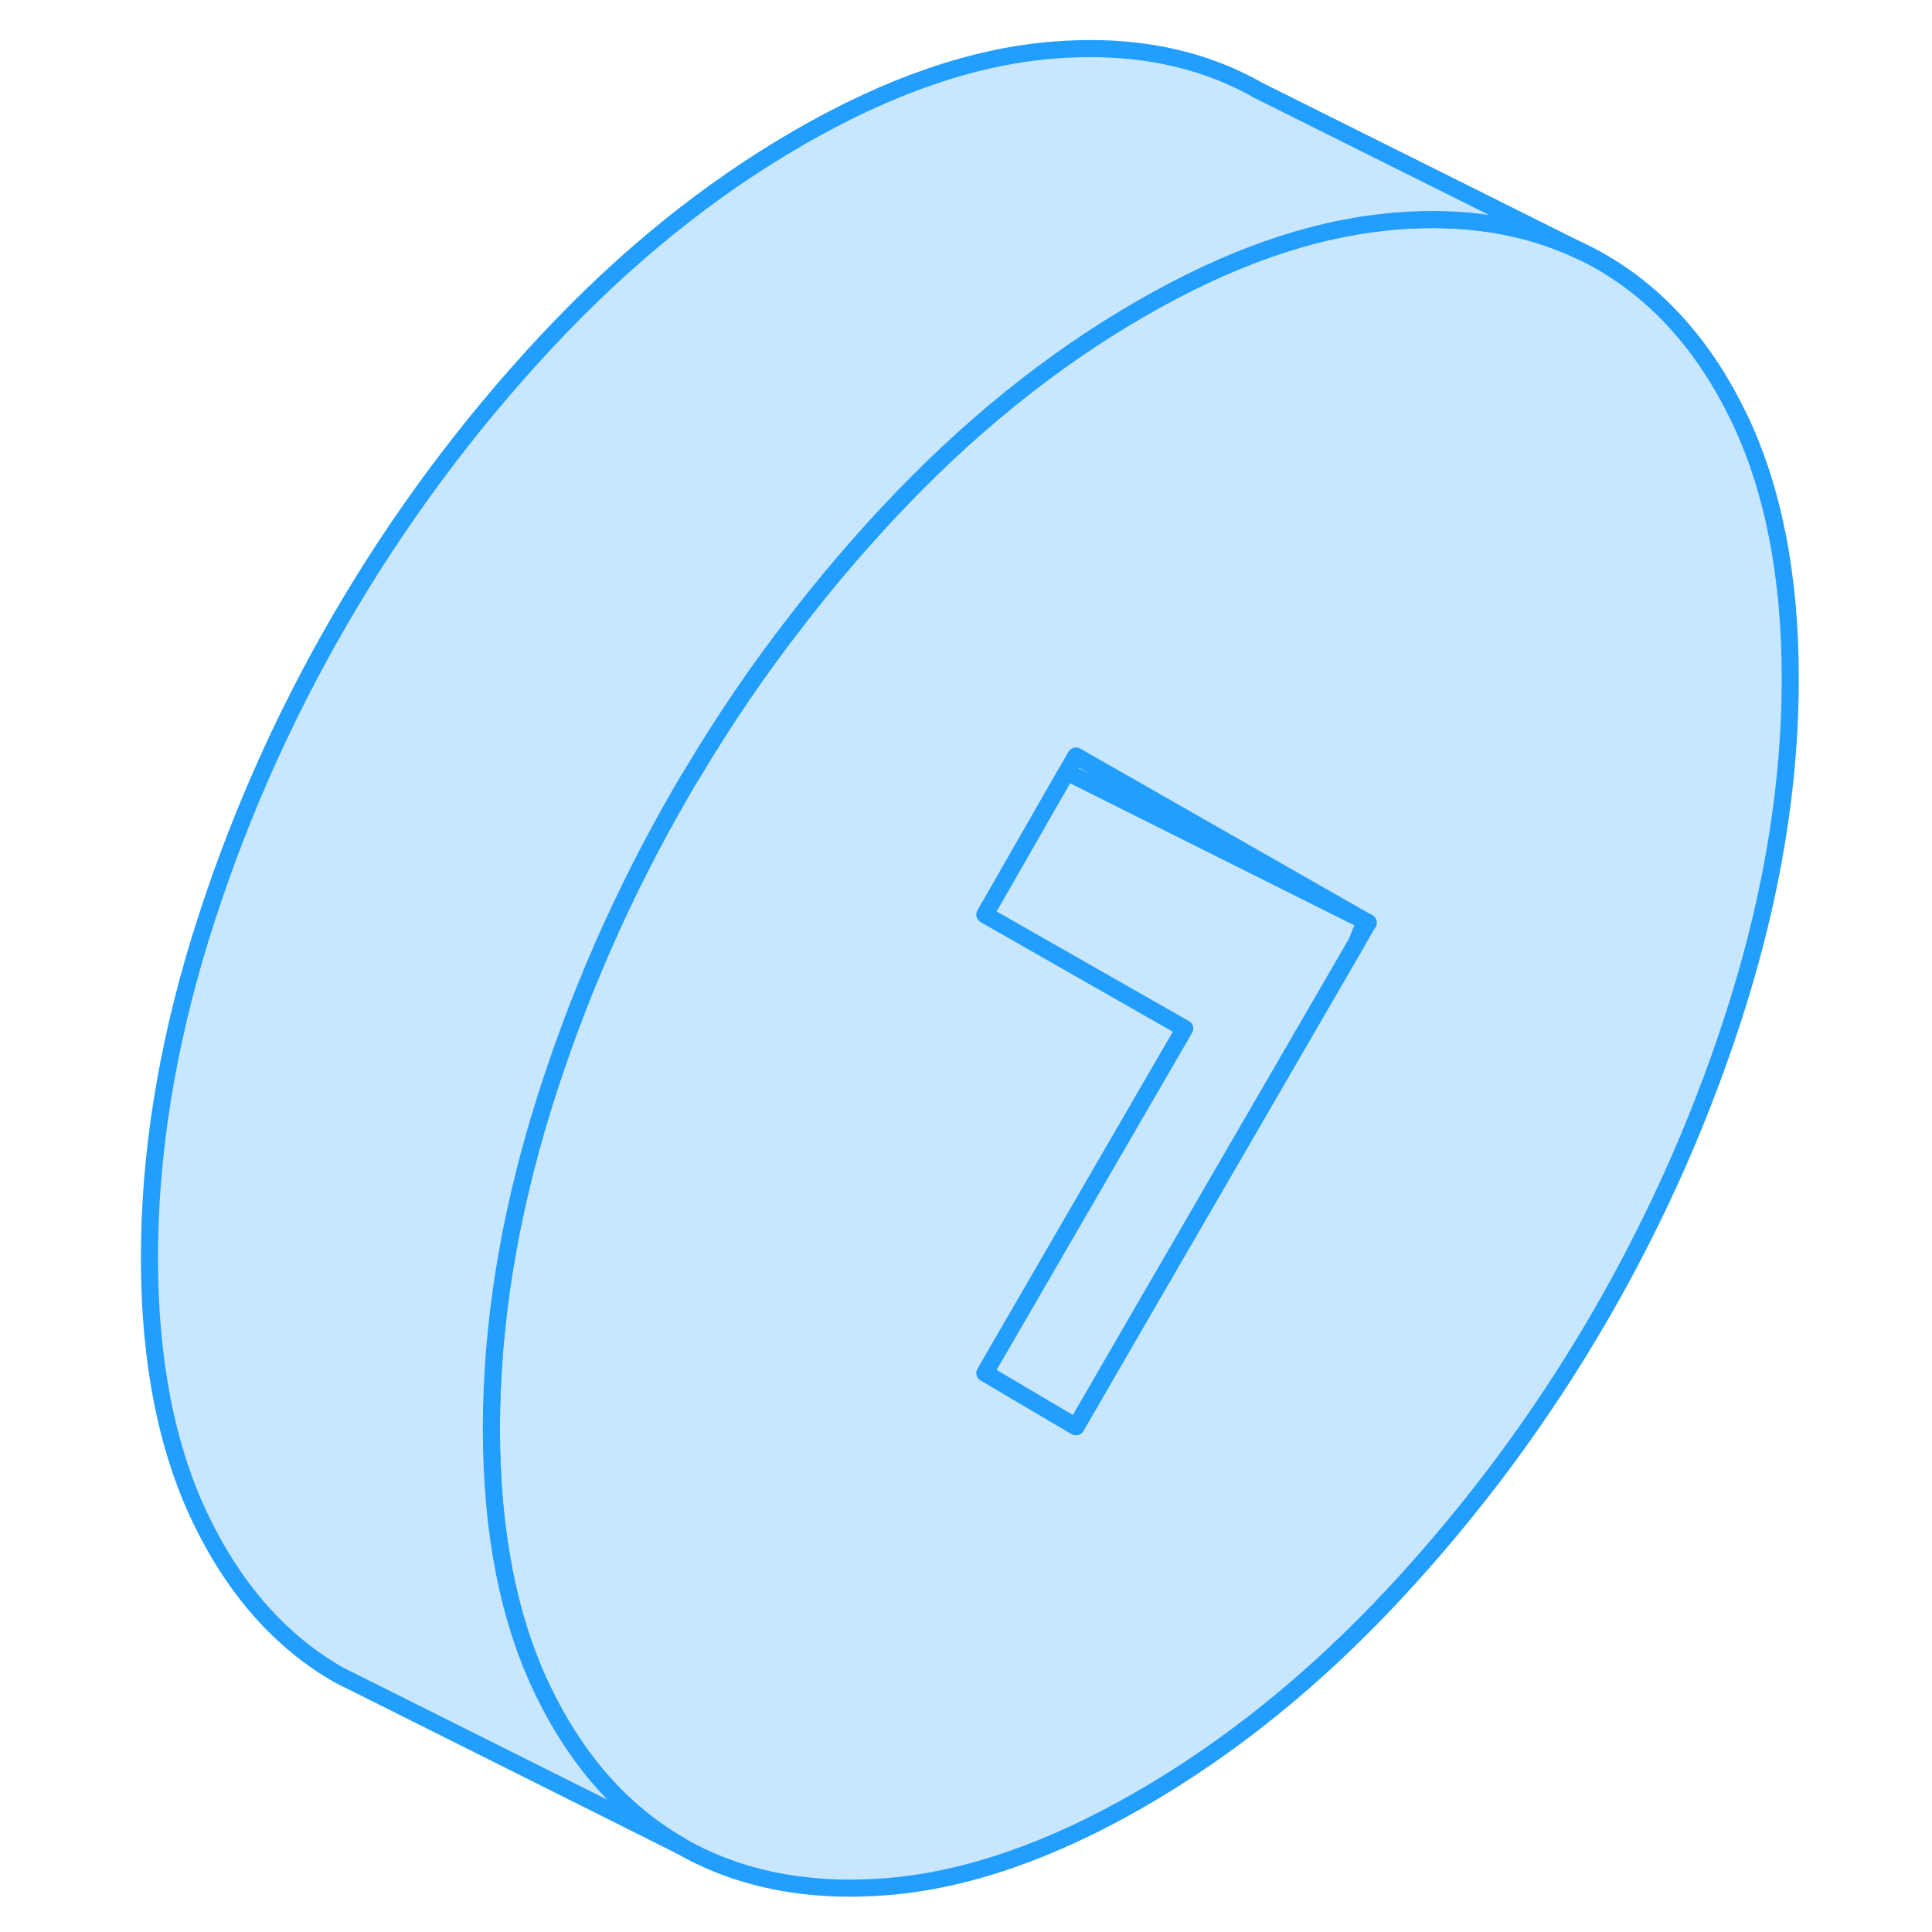 <svg width="48" height="48" viewBox="0 0 101 113" fill="#c8e7ff" xmlns="http://www.w3.org/2000/svg" stroke-width="1px" stroke-linecap="round" stroke-linejoin="round"><path d="M56.931 44.216L56.391 45.156L73.841 53.876L56.931 44.216Z" stroke="#229EFF" stroke-linejoin="round"/><path d="M95.72 24.436C93.72 20.286 91.01 17.236 87.6 15.286C87.2 15.056 86.78 14.836 86.36 14.646C83.22 13.166 79.61 12.596 75.54 12.936C75.35 12.956 75.17 12.966 74.98 12.996C70.52 13.456 65.77 15.136 60.72 18.056C55.47 21.086 50.53 25.076 45.91 30.036C44.03 32.046 42.26 34.136 40.59 36.306C38.39 39.126 36.38 42.076 34.54 45.166C34.3 45.546 34.07 45.926 33.85 46.316C30.43 52.216 27.73 58.386 25.73 64.836C23.74 71.296 22.74 77.536 22.74 83.566C22.74 89.596 23.74 94.686 25.73 98.836C25.97 99.336 26.22 99.816 26.48 100.286C28.39 103.706 30.84 106.266 33.85 107.986C37.27 109.936 41.29 110.716 45.91 110.346C50.53 109.966 55.47 108.256 60.72 105.226C65.98 102.186 70.92 98.196 75.54 93.236C80.16 88.276 84.18 82.856 87.6 76.956C91.01 71.066 93.72 64.886 95.72 58.436C97.71 51.976 98.71 45.736 98.71 39.706C98.71 33.676 97.71 28.586 95.72 24.436ZM73.34 55.136L60.2 77.796L56.93 83.446L55.9 82.836L51.61 80.306L63.29 60.156L51.61 53.496L56.39 45.156L56.93 44.216L73.84 53.866L74.02 53.966L73.34 55.136Z" stroke="#229EFF" stroke-linejoin="round"/><path d="M73.84 53.876C73.68 54.296 73.51 54.716 73.34 55.136L60.2 77.796L56.93 83.446L55.9 82.836L51.61 80.306L63.291 60.156L51.61 53.496L56.39 45.156L73.84 53.876Z" stroke="#229EFF" stroke-linejoin="round"/><path d="M86.36 14.646C83.22 13.166 79.61 12.596 75.54 12.936C75.35 12.956 75.17 12.966 74.98 12.996C70.52 13.456 65.77 15.136 60.72 18.056C55.47 21.086 50.53 25.076 45.91 30.036C44.03 32.046 42.26 34.136 40.59 36.306C38.39 39.126 36.38 42.076 34.54 45.166C34.3 45.546 34.07 45.926 33.85 46.316C30.43 52.216 27.73 58.386 25.73 64.836C23.74 71.296 22.74 77.536 22.74 83.566C22.74 89.596 23.74 94.686 25.73 98.836C25.97 99.336 26.22 99.816 26.48 100.286C28.39 103.706 30.84 106.266 33.85 107.986L15.46 98.786L13.85 97.986C10.43 96.036 7.73 92.986 5.73 88.836C3.74 84.686 2.74 79.596 2.74 73.566C2.74 67.536 3.74 61.296 5.73 54.836C7.73 48.386 10.43 42.216 13.85 36.316C17.27 30.416 21.29 24.996 25.91 20.036C30.53 15.076 35.47 11.086 40.72 8.056C45.98 5.016 50.92 3.316 55.54 2.936C60.16 2.556 64.18 3.336 67.6 5.286L86.36 14.646Z" stroke="#229EFF" stroke-linejoin="round"/><path d="M74.02 53.966L73.84 53.876" stroke="#229EFF" stroke-linejoin="round"/></svg>